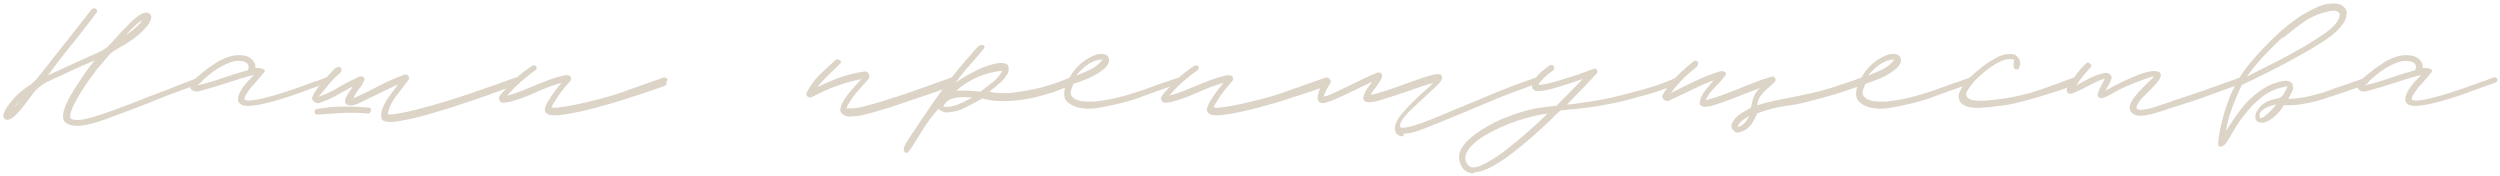 <svg width="583" height="41" viewBox="0 0 583 41" fill="none" xmlns="http://www.w3.org/2000/svg">
<path d="M47.147 18.55H46.997C47.13 18.983 46.98 19.283 46.547 19.45C46.514 19.483 46.247 19.6 45.747 19.8C45.38 19.933 44.697 20.183 43.697 20.55C42.164 21.117 40.664 21.667 39.197 22.2C37.897 22.7 36.53 23.25 35.097 23.85C32.03 25.05 28.547 26.367 24.647 27.8C21.847 28.833 19.597 29.35 17.897 29.35C17.564 29.35 17.314 29.333 17.147 29.3C16.98 29.267 16.764 29.217 16.497 29.15H16.447C16.047 29.05 15.68 28.883 15.347 28.65C14.714 28.117 14.547 27.217 14.847 25.95C15.147 24.717 15.947 23.05 17.247 20.95L17.697 20.25C18.164 19.55 18.547 18.967 18.847 18.5C19.38 17.667 19.88 16.933 20.347 16.3C20.88 15.567 21.414 14.883 21.947 14.25L22.097 14.1C20.264 14.833 18.614 15.55 17.147 16.25C15.747 16.917 13.98 17.733 11.847 18.7C9.78 19.6 8.23 20.867 7.197 22.5C6.697 23.2 6.38 23.633 6.247 23.8C5.714 24.467 5.297 24.983 4.997 25.35C4.53 25.917 4.08 26.417 3.647 26.85C3.247 27.25 2.814 27.567 2.347 27.8C2.147 27.9 1.947 27.95 1.747 27.95C1.514 27.95 1.33 27.9 1.197 27.8C1.064 27.733 0.947 27.583 0.847 27.35C0.747 27.183 0.73 26.967 0.797 26.7C0.997 26.067 1.247 25.533 1.547 25.1C2.28 24.033 3.047 23.1 3.847 22.3C4.747 21.4 5.88 20.517 7.247 19.65C7.814 19.217 8.28 18.767 8.647 18.3C9.147 17.667 9.864 16.767 10.797 15.6C11.73 14.4 12.38 13.567 12.747 13.1L16.797 8L20.447 3.35C20.714 2.95 21.064 2.533 21.497 2.1C21.597 2 21.747 1.95 21.947 1.95C22.114 1.95 22.264 1.983 22.397 2.05C22.664 2.283 22.714 2.583 22.547 2.95L22.497 3.05C22.43 3.117 22.38 3.167 22.347 3.2C22.247 3.267 22.08 3.483 21.847 3.85C21.814 3.883 21.43 4.383 20.697 5.35C20.197 5.983 19.497 6.883 18.597 8.05C17.764 9.117 16.514 10.683 14.847 12.75C13.78 14.083 12.564 15.683 11.197 17.55L18.397 14.25L23.497 11.95C24.364 11.55 25.164 10.933 25.897 10.1C26.73 9.133 27.43 8.35 27.997 7.75C28.497 7.217 29.28 6.417 30.347 5.35C30.78 4.917 31.28 4.467 31.847 4C32.414 3.533 33.014 3.2 33.647 3C34.247 2.867 34.697 2.967 34.997 3.3C35.33 3.633 35.38 4.083 35.147 4.65C34.914 5.217 34.664 5.667 34.397 6C33.664 6.867 32.914 7.617 32.147 8.25C31.38 8.883 30.597 9.45 29.797 9.95C29.597 10.083 29.397 10.217 29.197 10.35C28.997 10.45 28.78 10.567 28.547 10.7C28.314 10.833 28.147 10.933 28.047 11C27.914 11.067 27.68 11.2 27.347 11.4C27.047 11.567 26.83 11.7 26.697 11.8C26.264 12.067 25.88 12.367 25.547 12.7C24.947 13.433 24.48 13.983 24.147 14.35C23.814 14.717 23.314 15.3 22.647 16.1C21.347 17.8 20.364 19.167 19.697 20.2C18.797 21.567 18.097 22.733 17.597 23.7C17.064 24.7 16.697 25.567 16.497 26.3C16.297 27 16.314 27.45 16.547 27.65C16.58 27.683 16.63 27.717 16.697 27.75C16.764 27.783 16.814 27.817 16.847 27.85C17.014 27.85 17.114 27.867 17.147 27.9H17.547L17.497 27.95C18.097 28.05 18.98 27.967 20.147 27.7C21.08 27.5 22.38 27.117 24.047 26.55C25.547 26.05 27.197 25.45 28.997 24.75C29.43 24.583 30.314 24.25 31.647 23.75C32.98 23.217 34.03 22.8 34.797 22.5C36.23 21.967 37.564 21.467 38.797 21C40.664 20.267 42.047 19.717 42.947 19.35C43.68 19.083 44.214 18.883 44.547 18.75C44.88 18.617 45.414 18.417 46.147 18.15C46.18 18.117 46.28 18.1 46.447 18.1C46.814 18.1 47.047 18.25 47.147 18.55ZM33.197 4.65C32.397 5.183 31.714 5.733 31.147 6.3C30.347 7.1 29.764 7.717 29.397 8.15C30.297 7.55 31.08 6.95 31.747 6.35C32.414 5.75 32.897 5.183 33.197 4.65ZM3.247 25.1C3.48 24.9 3.697 24.683 3.897 24.45C4.297 23.983 4.58 23.633 4.747 23.4C4.314 23.833 4.014 24.15 3.847 24.35C3.68 24.55 3.48 24.8 3.247 25.1Z" fill="#DDD4C8"/>
<path d="M77.001 18.55L76.901 18.45C76.935 18.483 76.951 18.583 76.951 18.75C76.885 19.017 76.735 19.2 76.501 19.3C76.401 19.3 76.051 19.417 75.451 19.65C74.785 19.883 73.935 20.183 72.901 20.55C72.068 20.85 70.968 21.25 69.601 21.75C68.535 22.15 67.135 22.617 65.401 23.15C64.135 23.55 62.735 23.917 61.201 24.25C59.835 24.55 58.685 24.7 57.751 24.7C57.218 24.7 56.751 24.617 56.351 24.45C55.818 24.183 55.535 23.783 55.501 23.25C55.468 22.85 55.568 22.383 55.801 21.85C56.068 21.25 56.385 20.7 56.751 20.2L57.651 19.1C57.818 18.9 58.101 18.6 58.501 18.2L59.251 17.45C57.285 17.95 55.168 18.583 52.901 19.35C51.001 19.983 48.935 20.6 46.701 21.2C46.468 21.3 46.201 21.35 45.901 21.35C45.601 21.35 45.335 21.3 45.101 21.2C44.868 21.1 44.668 20.95 44.501 20.75C44.368 20.55 44.351 20.3 44.451 20C44.851 19.133 45.435 18.383 46.201 17.75L48.451 15.95C49.318 15.35 49.985 14.9 50.451 14.6C51.118 14.167 51.835 13.8 52.601 13.5C53.368 13.2 54.135 13 54.901 12.9C55.701 12.8 56.501 12.85 57.301 13.05C57.935 13.183 58.485 13.517 58.951 14.05C59.418 14.55 59.618 15.15 59.551 15.85H60.251C60.418 15.85 60.568 15.867 60.701 15.9C60.968 15.967 61.151 16.017 61.251 16.05C61.385 16.083 61.518 16.167 61.651 16.3C61.751 16.4 61.768 16.533 61.701 16.7C61.201 17.367 60.885 17.767 60.751 17.9C60.351 18.367 60.085 18.667 59.951 18.8C59.785 18.967 59.568 19.217 59.301 19.55C59.168 19.717 58.935 19.967 58.601 20.3C58.068 21 57.668 21.567 57.401 22C57.101 22.467 56.985 22.85 57.051 23.15C57.051 23.183 57.085 23.233 57.151 23.3C57.518 23.5 58.301 23.5 59.501 23.3C60.568 23.133 61.968 22.8 63.701 22.3C65.135 21.9 66.818 21.367 68.751 20.7C70.051 20.267 71.651 19.683 73.551 18.95C73.885 18.917 74.201 18.817 74.501 18.65L75.301 18.35L76.051 18.05C76.218 17.983 76.401 18 76.601 18.1C76.835 18.2 76.968 18.35 77.001 18.55ZM58.051 16.3L57.851 16.25C58.051 15.65 58.018 15.2 57.751 14.9C57.485 14.6 57.135 14.4 56.701 14.3C56.201 14.2 55.701 14.167 55.201 14.2C54.635 14.267 54.185 14.367 53.851 14.5C52.351 15.033 50.951 15.783 49.651 16.75C48.351 17.717 47.151 18.767 46.051 19.9C47.985 19.467 49.985 18.883 52.051 18.15C53.818 17.517 55.818 16.9 58.051 16.3Z" fill="#DDD4C8"/>
<path d="M85.983 25.1H86.033C86.266 25.1 86.416 25.183 86.483 25.35C86.55 25.517 86.55 25.7 86.483 25.9C86.45 26.067 86.35 26.233 86.183 26.4C86.05 26.533 85.85 26.55 85.583 26.45C83.55 26.283 81.65 26.25 79.883 26.35C77.35 26.483 75.45 26.6 74.183 26.7C73.983 26.767 73.816 26.75 73.683 26.65C73.516 26.55 73.416 26.433 73.383 26.3C73.316 26.167 73.316 26.017 73.383 25.85C73.45 25.683 73.55 25.55 73.683 25.45C75.75 25.083 77.8 24.883 79.833 24.85C81.733 24.817 83.783 24.9 85.983 25.1ZM121.283 18.45L121.083 18.8C121.216 19.267 121.066 19.567 120.633 19.7L119.383 20.15C118.516 20.45 117.416 20.85 116.083 21.35C114.75 21.85 113.2 22.4 111.433 23C109.666 23.6 107.866 24.2 106.033 24.8C104.166 25.4 102.15 26.017 99.983 26.65C98.483 27.083 97.033 27.45 95.633 27.75C94.233 28.05 93.25 28.233 92.683 28.3C91.95 28.4 91.35 28.45 90.883 28.45C90.483 28.45 90.033 28.367 89.533 28.2C89.1 28.067 88.883 27.667 88.883 27C88.85 26.667 88.883 26.333 88.983 26C89.116 25.6 89.2 25.317 89.233 25.15C89.666 24.15 90.216 23.2 90.883 22.3C91.75 21.1 92.4 20.217 92.833 19.65L83.533 24.15C83.2 24.283 82.933 24.383 82.733 24.45C82.433 24.55 82.133 24.6 81.833 24.6C81.533 24.6 81.266 24.55 81.033 24.45C80.766 24.35 80.566 24.133 80.433 23.8C80.466 23.167 80.7 22.533 81.133 21.9C81.666 21.1 82.05 20.517 82.283 20.15C81.15 20.75 79.916 21.433 78.583 22.2C77.483 22.833 76.2 23.4 74.733 23.9C74.5 24.033 74.25 24.083 73.983 24.05C73.716 23.983 73.483 23.883 73.283 23.75C73.083 23.583 72.933 23.383 72.833 23.15C72.733 22.917 72.766 22.667 72.933 22.4C73.366 21.467 73.95 20.583 74.683 19.75L76.783 17.35C77.25 16.883 77.583 16.533 77.783 16.3C78.083 15.933 78.466 15.7 78.933 15.6C79.2 15.6 79.383 15.667 79.483 15.8C79.583 15.933 79.633 16.1 79.633 16.3C79.633 16.5 79.583 16.667 79.483 16.8C79.35 17 79.233 17.133 79.133 17.2C78.133 18.033 77.283 18.9 76.583 19.8C75.816 20.767 75.05 21.683 74.283 22.55C75.816 22.05 77.3 21.367 78.733 20.5C80.1 19.667 81.533 18.917 83.033 18.25C83.133 18.183 83.316 18.083 83.583 17.95C83.783 17.85 83.983 17.8 84.183 17.8C84.383 17.8 84.566 17.85 84.733 17.95C84.866 18.05 84.966 18.233 85.033 18.5C84.733 19.3 84.3 20.05 83.733 20.75C83.2 21.383 82.75 22.117 82.383 22.95C84.383 22.05 86.333 21.1 88.233 20.1C90.2 19.067 92.183 18.183 94.183 17.45C94.35 17.35 94.55 17.333 94.783 17.4C94.983 17.467 95.133 17.567 95.233 17.7C95.333 17.867 95.383 18.05 95.383 18.25C95.383 18.45 95.3 18.633 95.133 18.8C94.1 20.2 93.2 21.383 92.433 22.35C91.5 23.517 90.833 24.85 90.433 26.35C90.4 26.55 90.483 26.65 90.683 26.65C90.883 26.65 90.983 26.667 90.983 26.7C91.616 26.7 92.816 26.517 94.583 26.15C96.05 25.85 98.15 25.317 100.883 24.55C103.483 23.817 106.366 22.917 109.533 21.85C113.466 20.517 117.05 19.25 120.283 18.05C120.516 17.983 120.716 18 120.883 18.1C121.116 18.2 121.25 18.317 121.283 18.45Z" fill="#DDD4C8"/>
<path d="M155.672 18.5L155.422 19.2C155.489 19.367 155.472 19.533 155.372 19.7C155.272 19.867 155.122 19.983 154.922 20.05L154.122 20.35C153.389 20.617 152.672 20.867 151.972 21.1L148.822 22.15C148.422 22.283 147.789 22.483 146.922 22.75C146.089 23.017 145.439 23.233 144.972 23.4C144.439 23.567 143.606 23.817 142.472 24.15C142.239 24.217 141.439 24.433 140.072 24.8C139.872 24.867 139.539 24.967 139.072 25.1C138.639 25.2 138.306 25.283 138.072 25.35L136.872 25.65C135.206 26.05 133.656 26.367 132.222 26.6C131.022 26.8 130.072 26.9 129.372 26.9C128.672 26.9 128.189 26.833 127.922 26.7C127.589 26.533 127.356 26.367 127.222 26.2C127.189 26.1 127.139 25.95 127.072 25.75C127.006 25.517 127.072 25.167 127.272 24.7C127.472 24.167 127.839 23.5 128.372 22.7C128.972 21.767 129.822 20.633 130.922 19.3C128.889 19.9 126.889 20.65 124.922 21.55C122.889 22.483 120.889 23.217 118.922 23.75L117.572 23.95C117.106 24.05 116.739 23.867 116.472 23.4C116.272 23.033 116.306 22.667 116.572 22.3C116.839 21.967 117.089 21.667 117.322 21.4C118.389 20.233 119.389 19.2 120.322 18.3C121.322 17.333 122.456 16.433 123.722 15.6C123.856 15.467 124.039 15.367 124.272 15.3C124.472 15.233 124.656 15.233 124.822 15.3C124.989 15.367 125.089 15.467 125.122 15.6C125.189 15.767 125.172 15.967 125.072 16.2C123.806 17.1 122.606 18.05 121.472 19.05C120.439 19.95 119.372 21.033 118.272 22.3C119.439 22 120.522 21.65 121.522 21.25C122.222 20.983 123.272 20.55 124.672 19.95C125.372 19.65 126.422 19.233 127.822 18.7C128.956 18.267 130.039 17.933 131.072 17.7C131.472 17.567 131.922 17.517 132.422 17.55C132.922 17.583 133.172 17.883 133.172 18.45C133.172 18.617 133.072 18.817 132.872 19.05C132.672 19.283 132.556 19.4 132.522 19.4L131.172 21.05C130.706 21.617 130.306 22.167 129.972 22.7C129.872 22.867 129.722 23.117 129.522 23.45C129.322 23.75 129.172 23.967 129.072 24.1C128.806 24.5 128.656 24.8 128.622 25C128.989 25.167 129.722 25.167 130.822 25C131.656 24.9 132.956 24.667 134.722 24.3C135.856 24.067 137.472 23.683 139.572 23.15C141.306 22.717 143.006 22.217 144.672 21.65L145.772 21.25C146.472 21.017 147.322 20.717 148.322 20.35C148.622 20.25 149.122 20.067 149.822 19.8C150.556 19.533 151.139 19.333 151.572 19.2C153.272 18.6 154.306 18.233 154.672 18.1C154.906 18.033 155.106 18.05 155.272 18.15C155.506 18.25 155.639 18.367 155.672 18.5Z" fill="#DDD4C8"/>
<path d="M222.637 18.55L222.537 19.2C222.704 19.667 222.554 19.967 222.087 20.1C222.021 20.1 221.571 20.25 220.737 20.55C219.037 21.15 217.937 21.533 217.437 21.7C214.937 22.533 213.404 23.05 212.837 23.25C210.937 23.917 209.171 24.517 207.537 25.05C207.371 25.117 206.471 25.383 204.837 25.85C204.337 26.017 203.554 26.233 202.487 26.5C202.221 26.567 201.837 26.667 201.337 26.8C200.871 26.9 200.554 26.967 200.387 27C199.921 27.067 199.221 27.133 198.287 27.2C197.554 27.233 196.904 27 196.337 26.5C196.004 26.167 195.887 25.767 195.987 25.3C196.054 24.933 196.187 24.533 196.387 24.1C196.921 23.067 197.604 22.083 198.437 21.15L200.837 18.45C197.004 19.217 193.371 20.517 189.937 22.35C189.771 22.45 189.571 22.55 189.337 22.65C189.104 22.75 188.887 22.767 188.687 22.7C188.521 22.667 188.354 22.567 188.187 22.4C188.054 22.267 188.004 22.05 188.037 21.75C188.804 20.183 189.787 18.8 190.987 17.6C192.054 16.533 193.287 15.383 194.687 14.15C194.987 13.883 195.287 13.8 195.587 13.9C195.921 14 196.104 14.25 196.137 14.65C195.504 15.283 194.554 16.2 193.287 17.4C192.287 18.367 191.387 19.333 190.587 20.3C192.387 19.433 194.154 18.683 195.887 18.05C197.687 17.417 199.537 16.967 201.437 16.7C201.737 16.633 201.971 16.65 202.137 16.75C202.337 16.85 202.487 17 202.587 17.2C202.687 17.4 202.737 17.617 202.737 17.85C202.737 18.083 202.637 18.3 202.437 18.5C201.837 19.233 201.371 19.767 201.037 20.1C200.704 20.433 200.237 20.967 199.637 21.7C199.204 22.2 198.787 22.767 198.387 23.4C197.921 24.067 197.587 24.683 197.387 25.25C198.687 25.35 200.004 25.217 201.337 24.85C203.071 24.383 204.354 24.033 205.187 23.8C205.654 23.667 205.987 23.567 206.187 23.5C206.754 23.3 207.087 23.183 207.187 23.15C209.287 22.517 211.537 21.767 213.937 20.9C218.737 19.2 221.321 18.283 221.687 18.15C221.854 18.083 222.037 18.1 222.237 18.2C222.471 18.3 222.604 18.417 222.637 18.55Z" fill="#DDD4C8"/>
<path d="M250.437 18.55L250.237 19.05C250.371 19.483 250.221 19.783 249.787 19.95L247.587 20.75C247.221 20.883 246.704 21.083 246.037 21.35C245.537 21.55 245.271 21.65 245.237 21.65V21.6C243.037 22.333 240.971 22.85 239.037 23.15C237.171 23.45 235.554 23.6 234.187 23.6C232.954 23.6 231.954 23.533 231.187 23.4C230.387 23.267 229.671 23.117 229.037 22.95L228.687 23.2C227.887 23.633 226.654 24.283 224.987 25.15C223.754 25.783 222.404 26.133 220.937 26.2C220.537 26.267 220.171 26.2 219.837 26C219.371 25.733 219.021 25.55 218.787 25.45C217.554 26.817 216.437 28.283 215.437 29.85C214.771 30.883 213.804 32.433 212.537 34.5C212.404 34.633 212.304 34.75 212.237 34.85L211.937 35.3C211.837 35.467 211.721 35.567 211.587 35.6C211.421 35.667 211.271 35.667 211.137 35.6C210.871 35.4 210.737 35.167 210.737 34.9C210.737 34.633 210.787 34.383 210.887 34.15C210.954 33.983 211.087 33.733 211.287 33.4C211.487 33.067 211.621 32.833 211.687 32.7C213.854 29.4 216.054 26.15 218.287 22.95C220.454 19.85 222.887 16.75 225.587 13.65C226.054 13.183 226.487 12.7 226.887 12.2C227.287 11.7 227.721 11.217 228.187 10.75C228.421 10.583 228.621 10.5 228.787 10.5C229.054 10.5 229.237 10.517 229.337 10.55C229.504 10.617 229.587 10.717 229.587 10.85C229.587 11.05 229.521 11.233 229.387 11.4C228.221 12.833 227.121 14.117 226.087 15.25C225.054 16.35 223.987 17.683 222.887 19.25C223.421 18.85 224.171 18.367 225.137 17.8C226.404 17.067 227.521 16.483 228.487 16.05C229.687 15.517 230.871 15.117 232.037 14.85C233.204 14.583 234.137 14.633 234.837 15C234.971 15.1 235.071 15.25 235.137 15.45C235.204 15.717 235.237 15.933 235.237 16.1C235.237 16.267 235.204 16.517 235.137 16.85C234.671 17.783 234.054 18.583 233.287 19.25C232.521 19.917 231.654 20.633 230.687 21.4C231.454 21.567 232.321 21.667 233.287 21.7C234.287 21.767 235.437 21.717 236.737 21.55C238.037 21.383 239.487 21.133 241.087 20.8C242.687 20.467 244.437 19.967 246.337 19.3C246.404 19.3 246.587 19.25 246.887 19.15C246.921 19.117 247.237 18.983 247.837 18.75C248.304 18.55 248.654 18.417 248.887 18.35C249.121 18.283 249.337 18.2 249.537 18.1C250.004 17.967 250.304 18.117 250.437 18.55ZM233.737 16.5C231.804 16.667 229.921 17.15 228.087 17.95C226.187 18.75 224.487 19.817 222.987 21.15C223.954 21.117 224.904 21.117 225.837 21.15C227.104 21.217 228.054 21.283 228.687 21.35C229.321 20.883 230.271 20.15 231.537 19.15C232.471 18.417 233.204 17.533 233.737 16.5ZM220.037 24.8L219.887 24.9C221.121 25 222.304 24.817 223.437 24.35C224.504 23.917 225.587 23.383 226.687 22.75C225.887 22.683 225.254 22.65 224.787 22.65C224.121 22.65 223.487 22.7 222.887 22.8C222.287 22.9 221.737 23.1 221.237 23.4C220.737 23.7 220.337 24.167 220.037 24.8Z" fill="#DDD4C8"/>
<path d="M275.571 18.55L275.171 18.6C275.237 18.767 275.221 18.933 275.121 19.1C275.021 19.3 274.904 19.417 274.771 19.45C274.704 19.517 274.254 19.7 273.421 20C272.554 20.3 271.554 20.65 270.421 21.05C269.654 21.317 268.537 21.717 267.071 22.25C265.971 22.65 265.171 22.95 264.671 23.15C263.037 23.617 262.021 23.9 261.621 24C260.387 24.3 259.354 24.533 258.521 24.7C258.021 24.8 257.237 24.95 256.171 25.15C255.471 25.283 254.671 25.35 253.771 25.35C252.971 25.35 252.171 25.25 251.371 25.05C250.537 24.85 249.787 24.483 249.121 23.95C248.621 23.55 248.321 23.067 248.221 22.5C248.121 22 248.154 21.4 248.321 20.7C248.454 20.133 248.687 19.517 249.021 18.85C249.254 18.383 249.537 17.883 249.871 17.35C250.537 16.283 251.371 15.35 252.371 14.55C253.371 13.75 254.454 13.15 255.621 12.75C256.121 12.583 256.671 12.533 257.271 12.6C257.904 12.667 258.337 12.967 258.571 13.5C258.704 14 258.654 14.467 258.421 14.9C258.187 15.333 257.887 15.7 257.521 16C256.521 16.867 255.371 17.583 254.071 18.15C252.971 18.65 251.721 19.117 250.321 19.55C250.254 19.717 250.154 19.983 250.021 20.35C249.887 20.717 249.804 20.95 249.771 21.05C249.571 21.583 249.654 22.083 250.021 22.55C250.654 23.15 251.437 23.5 252.371 23.6C253.371 23.7 254.237 23.733 254.971 23.7C257.271 23.5 259.621 23.067 262.021 22.4C264.387 21.733 266.671 20.983 268.871 20.15C269.671 19.85 270.171 19.667 270.371 19.6L272.171 19C272.371 18.933 272.654 18.833 273.021 18.7C273.387 18.567 273.637 18.483 273.771 18.45C274.271 18.283 274.554 18.183 274.621 18.15C274.787 18.083 274.971 18.1 275.171 18.2C275.404 18.3 275.537 18.417 275.571 18.55ZM257.121 13.85C255.854 13.917 254.704 14.317 253.671 15.05C252.637 15.783 251.737 16.633 250.971 17.6C252.071 17.233 253.204 16.75 254.371 16.15C255.471 15.617 256.387 14.85 257.121 13.85Z" fill="#DDD4C8"/>
<path d="M310.067 18.5L309.817 19.2C309.884 19.367 309.867 19.533 309.767 19.7C309.667 19.867 309.517 19.983 309.317 20.05L308.517 20.35C307.784 20.617 307.067 20.867 306.367 21.1L303.217 22.15C302.817 22.283 302.184 22.483 301.317 22.75C300.484 23.017 299.834 23.233 299.367 23.4C298.834 23.567 298 23.817 296.867 24.15C296.634 24.217 295.834 24.433 294.467 24.8C294.267 24.867 293.934 24.967 293.467 25.1C293.034 25.2 292.7 25.283 292.467 25.35L291.267 25.65C289.6 26.05 288.05 26.367 286.617 26.6C285.417 26.8 284.467 26.9 283.767 26.9C283.067 26.9 282.584 26.833 282.317 26.7C281.984 26.533 281.75 26.367 281.617 26.2C281.584 26.1 281.534 25.95 281.467 25.75C281.4 25.517 281.467 25.167 281.667 24.7C281.867 24.167 282.234 23.5 282.767 22.7C283.367 21.767 284.217 20.633 285.317 19.3C283.284 19.9 281.284 20.65 279.317 21.55C277.284 22.483 275.284 23.217 273.317 23.75L271.967 23.95C271.5 24.05 271.134 23.867 270.867 23.4C270.667 23.033 270.7 22.667 270.967 22.3C271.234 21.967 271.484 21.667 271.717 21.4C272.784 20.233 273.784 19.2 274.717 18.3C275.717 17.333 276.85 16.433 278.117 15.6C278.25 15.467 278.434 15.367 278.667 15.3C278.867 15.233 279.05 15.233 279.217 15.3C279.384 15.367 279.484 15.467 279.517 15.6C279.584 15.767 279.567 15.967 279.467 16.2C278.2 17.1 277 18.05 275.867 19.05C274.834 19.95 273.767 21.033 272.667 22.3C273.834 22 274.917 21.65 275.917 21.25C276.617 20.983 277.667 20.55 279.067 19.95C279.767 19.65 280.817 19.233 282.217 18.7C283.35 18.267 284.434 17.933 285.467 17.7C285.867 17.567 286.317 17.517 286.817 17.55C287.317 17.583 287.567 17.883 287.567 18.45C287.567 18.617 287.467 18.817 287.267 19.05C287.067 19.283 286.95 19.4 286.917 19.4L285.567 21.05C285.1 21.617 284.7 22.167 284.367 22.7C284.267 22.867 284.117 23.117 283.917 23.45C283.717 23.75 283.567 23.967 283.467 24.1C283.2 24.5 283.05 24.8 283.017 25C283.384 25.167 284.117 25.167 285.217 25C286.05 24.9 287.35 24.667 289.117 24.3C290.25 24.067 291.867 23.683 293.967 23.15C295.7 22.717 297.4 22.217 299.067 21.65L300.167 21.25C300.867 21.017 301.717 20.717 302.717 20.35C303.017 20.25 303.517 20.067 304.217 19.8C304.95 19.533 305.534 19.333 305.967 19.2C307.667 18.6 308.7 18.233 309.067 18.1C309.3 18.033 309.5 18.05 309.667 18.15C309.9 18.25 310.034 18.367 310.067 18.5Z" fill="#DDD4C8"/>
<path d="M327.29 31.2L327.34 31.8C326.373 31.8 325.74 31.467 325.44 30.8C325.206 30.267 325.206 29.65 325.44 28.95C325.673 28.25 326.106 27.517 326.74 26.75C327.406 25.917 328.156 25.083 328.99 24.25C329.89 23.35 330.89 22.4 331.99 21.4L333.19 20.35C333.456 20.117 333.806 19.783 334.24 19.35C333.573 19.517 332.723 19.767 331.69 20.1C330.656 20.433 329.656 20.783 328.69 21.15C325.523 22.217 323.273 22.95 321.94 23.35C320.273 23.85 319.106 23.967 318.44 23.7C318.173 23.567 318.006 23.367 317.94 23.1C317.873 22.833 317.923 22.5 318.09 22.1C318.256 21.7 318.456 21.3 318.69 20.9C318.856 20.633 319.106 20.267 319.44 19.8L320.04 19C319.573 19.267 319.073 19.517 318.54 19.75C318.173 19.917 317.656 20.167 316.99 20.5C314.956 21.5 313.523 22.183 312.69 22.55C311.923 22.917 311.04 23.283 310.04 23.65C309.34 23.917 308.84 24.05 308.54 24.05C308.173 24.05 307.906 23.983 307.74 23.85C307.44 23.617 307.29 23.3 307.29 22.9C307.29 22.433 307.356 21.983 307.49 21.55C307.656 20.983 307.873 20.483 308.14 20.05C308.54 19.383 308.84 18.9 309.04 18.6C309.14 18.467 309.29 18.367 309.49 18.3C309.69 18.233 309.873 18.283 310.04 18.45C310.173 18.55 310.273 18.7 310.34 18.9C310.373 19.067 310.34 19.233 310.24 19.4C309.84 20 309.49 20.6 309.19 21.2C308.923 21.767 308.756 22.217 308.69 22.55C309.056 22.483 309.54 22.333 310.14 22.1C310.74 21.833 311.39 21.533 312.09 21.2C312.556 20.967 313.29 20.617 314.29 20.15C314.79 19.917 315.473 19.583 316.34 19.15C317.54 18.55 318.49 18.1 319.19 17.8C319.456 17.7 319.756 17.567 320.09 17.4C320.456 17.233 320.69 17.133 320.79 17.1C321.09 16.967 321.34 16.9 321.54 16.9C321.64 16.9 321.79 16.933 321.99 17C322.156 17.1 322.256 17.267 322.29 17.5C322.356 17.767 322.29 18.083 322.09 18.45C321.923 18.783 321.523 19.4 320.89 20.3C320.523 20.733 320.29 21.033 320.19 21.2C319.956 21.533 319.756 21.833 319.59 22.1C320.09 22.033 320.64 21.917 321.24 21.75C321.306 21.717 322.056 21.483 323.49 21.05C324.023 20.883 324.856 20.6 325.99 20.2C326.29 20.1 326.69 19.95 327.19 19.75C327.723 19.55 328.09 19.417 328.29 19.35C330.89 18.417 332.64 17.833 333.54 17.6C334.673 17.3 335.44 17.217 335.84 17.35C336.106 17.45 336.256 17.667 336.29 18C336.356 18.4 336.14 18.867 335.64 19.4C335.14 19.933 334.223 20.8 332.89 22C332.29 22.533 331.59 23.183 330.79 23.95C329.723 24.95 328.973 25.667 328.54 26.1C327.873 26.767 327.323 27.45 326.89 28.15C326.49 28.783 326.373 29.283 326.54 29.65L326.64 29.7C326.706 29.767 326.84 29.8 327.04 29.8C327.106 29.8 327.44 29.767 328.04 29.7C328.506 29.633 329.106 29.483 329.84 29.25C331.04 28.883 332.423 28.383 333.99 27.75C335.59 27.117 337.39 26.367 339.39 25.5C340.256 25.167 341.64 24.6 343.54 23.8C345.44 23 346.906 22.383 347.94 21.95C351.34 20.55 354.74 19.267 358.14 18.1C358.606 17.967 358.906 18.117 359.04 18.55C359.173 18.983 359.023 19.283 358.59 19.45C354.823 20.75 351.456 22.017 348.49 23.25C344.09 25.083 341.256 26.267 339.99 26.8C337.523 27.833 334.89 28.9 332.09 30C330.056 30.8 328.456 31.2 327.29 31.2Z" fill="#DDD4C8"/>
<path d="M343.962 40.15L343.462 40.45C342.862 40.383 342.345 40.217 341.912 39.95C341.445 39.65 341.095 39.283 340.862 38.85C340.595 38.35 340.412 37.867 340.312 37.4C340.212 36.9 340.212 36.4 340.312 35.9C340.612 34.733 341.329 33.633 342.462 32.6C343.629 31.533 344.929 30.583 346.362 29.75C347.929 28.817 349.395 28.083 350.762 27.55C352.262 26.95 353.512 26.5 354.512 26.2C356.145 25.7 357.629 25.35 358.962 25.15C359.829 25.017 361.162 24.85 362.962 24.65L366.262 21.35C367.029 20.583 367.979 19.6 369.112 18.4C367.845 18.867 366.312 19.383 364.512 19.95C363.245 20.35 362.195 20.65 361.362 20.85C360.629 21.017 359.962 21.133 359.362 21.2C358.862 21.267 358.479 21.267 358.212 21.2C357.945 21.133 357.762 21.05 357.662 20.95L357.412 20.7C357.312 20.567 357.262 20.333 357.262 20C357.262 19.7 357.379 19.333 357.612 18.9C357.845 18.5 358.245 17.983 358.812 17.35C359.379 16.75 360.212 16.067 361.312 15.3C361.479 15.133 361.662 15.083 361.862 15.15C362.062 15.183 362.212 15.283 362.312 15.45C362.579 15.817 362.529 16.15 362.162 16.45C361.695 16.75 361.279 17.067 360.912 17.4C360.379 17.867 360.029 18.183 359.862 18.35C359.629 18.583 359.379 18.867 359.112 19.2C358.945 19.4 358.829 19.6 358.762 19.8C359.062 19.833 359.695 19.75 360.662 19.55C361.329 19.417 362.379 19.133 363.812 18.7C365.145 18.3 366.429 17.9 367.662 17.5C368.795 17.1 370.129 16.617 371.662 16.05C371.995 15.917 372.245 16 372.412 16.3C372.579 16.633 372.562 16.917 372.362 17.15L371.812 17.7C371.679 17.833 371.445 18.083 371.112 18.45C370.779 18.817 370.529 19.083 370.362 19.25C370.162 19.483 369.812 19.867 369.312 20.4C368.812 20.9 368.429 21.283 368.162 21.55C367.029 22.75 366.112 23.7 365.412 24.4C366.812 24.267 367.812 24.15 368.412 24.05C368.812 23.983 369.445 23.883 370.312 23.75C371.212 23.617 371.762 23.533 371.962 23.5C373.095 23.333 374.529 23.05 376.262 22.65C377.829 22.283 379.579 21.833 381.512 21.3C384.379 20.567 386.629 19.867 388.262 19.2C389.895 18.567 390.712 18.217 390.712 18.15C390.945 18.083 391.145 18.1 391.312 18.2C391.545 18.3 391.679 18.417 391.712 18.55C391.879 19.017 391.762 19.317 391.362 19.45C391.329 19.483 390.479 19.833 388.812 20.5C387.145 21.167 384.895 21.867 382.062 22.6C379.829 23.267 377.829 23.767 376.062 24.1C374.062 24.5 372.479 24.783 371.312 24.95C369.912 25.15 368.612 25.3 367.412 25.4C365.912 25.533 364.745 25.65 363.912 25.75L362.512 27.05L361.162 28.4C352.929 36.133 347.229 40.05 344.062 40.15H343.962ZM360.912 26.5C359.979 26.6 358.995 26.767 357.962 27C356.562 27.333 355.245 27.7 354.012 28.1C352.812 28.5 351.445 29.033 349.912 29.7C348.579 30.3 347.329 30.95 346.162 31.65C345.062 32.317 344.095 33.067 343.262 33.9C342.462 34.7 341.962 35.517 341.762 36.35C341.629 36.95 341.745 37.55 342.112 38.15C342.445 38.75 342.929 39.05 343.562 39.05C344.429 39.017 345.529 38.617 346.862 37.85C348.295 37.05 349.745 36.083 351.212 34.95C352.912 33.65 354.545 32.3 356.112 30.9C357.712 29.5 359.312 28.033 360.912 26.5Z" fill="#DDD4C8"/>
<path d="M435.127 18.45L435.177 18.8C435.343 19.267 435.193 19.567 434.727 19.7C433.027 20.3 431.627 20.783 430.527 21.15C428.46 21.817 426.893 22.3 425.827 22.6C424.127 23.067 422.61 23.467 421.277 23.8C419.81 24.167 418.593 24.417 417.627 24.55C416.293 24.683 414.943 24.917 413.577 25.25C412.477 25.517 411.227 25.9 409.827 26.4C409.56 27 409.343 27.45 409.177 27.75C408.843 28.35 408.577 28.783 408.377 29.05C408.077 29.45 407.727 29.8 407.327 30.1C406.96 30.367 406.493 30.583 405.927 30.75C405.627 30.917 405.327 30.967 405.027 30.9C404.76 30.867 404.51 30.733 404.277 30.5C404.077 30.3 403.927 30.05 403.827 29.75C403.727 29.417 403.743 29.117 403.877 28.85C404.277 27.917 404.91 27.167 405.777 26.6C406.61 26.067 407.46 25.567 408.327 25.1C408.493 24.133 408.71 23.3 408.977 22.6C409.277 21.767 409.777 21.083 410.477 20.55C408.643 21.183 406.793 21.883 404.927 22.65C403.193 23.35 401.327 24.017 399.327 24.65C398.993 24.717 398.727 24.767 398.527 24.8C398.127 24.867 397.827 24.9 397.627 24.9C397.36 24.9 397.093 24.85 396.827 24.75C396.593 24.65 396.427 24.417 396.327 24.05C396.493 22.983 396.91 22.033 397.577 21.2C398.51 20.067 399.193 19.233 399.627 18.7C397.893 19.367 396.193 20.117 394.527 20.95C392.86 21.783 391.16 22.583 389.427 23.35C389.26 23.483 389.043 23.55 388.777 23.55C388.577 23.55 388.36 23.467 388.127 23.3C387.927 23.167 387.777 22.983 387.677 22.75C387.577 22.55 387.61 22.317 387.777 22.05C388.743 20.417 389.86 18.967 391.127 17.7C392.493 16.333 393.86 15.133 395.227 14.1C395.593 14.167 395.827 14.267 395.927 14.4C396.027 14.567 396.06 14.733 396.027 14.9C395.96 15.1 395.86 15.3 395.727 15.5C395.56 15.7 395.393 15.85 395.227 15.95C394.16 16.783 393.16 17.683 392.227 18.65C391.227 19.65 390.377 20.667 389.677 21.7C391.477 20.767 393.277 19.867 395.077 19C396.843 18.167 398.727 17.417 400.727 16.75C401.06 16.617 401.427 16.567 401.827 16.6C402.26 16.667 402.493 16.917 402.527 17.35C401.727 18.45 400.877 19.433 399.977 20.3C399.043 21.2 398.293 22.233 397.727 23.4C399.093 23.033 400.377 22.633 401.577 22.2C402.41 21.9 403.66 21.417 405.327 20.75L409.077 19.25C410.41 18.717 411.693 18.283 412.927 17.95C413.093 17.85 413.277 17.817 413.477 17.85C413.677 17.883 413.827 17.983 413.927 18.15C414.027 18.317 414.077 18.483 414.077 18.65C414.077 18.817 413.993 18.983 413.827 19.15C413.293 19.683 412.877 20.067 412.577 20.3C412.277 20.533 411.86 20.917 411.327 21.45C410.927 21.85 410.577 22.3 410.277 22.8C410.01 23.267 409.843 23.817 409.777 24.45V24.55C411.177 24.117 412.427 23.783 413.527 23.55L417.277 22.8C419.177 22.433 421.06 22.033 422.927 21.6C424.893 21.167 427.11 20.517 429.577 19.65L431.827 18.9C432.327 18.733 433.11 18.45 434.177 18.05C434.343 17.983 434.527 18 434.727 18.1C434.96 18.2 435.093 18.317 435.127 18.45ZM405.177 29.65C405.843 29.483 406.393 29.15 406.827 28.65C407.293 28.15 407.66 27.6 407.927 27C407.193 27.467 406.66 27.833 406.327 28.1C405.793 28.533 405.41 29.05 405.177 29.65Z" fill="#DDD4C8"/>
<path d="M460.238 18.55L459.839 18.6C459.905 18.767 459.888 18.933 459.788 19.1C459.688 19.3 459.572 19.417 459.438 19.45C459.372 19.517 458.922 19.7 458.089 20C457.222 20.3 456.222 20.65 455.089 21.05C454.322 21.317 453.205 21.717 451.738 22.25C450.638 22.65 449.839 22.95 449.339 23.15C447.705 23.617 446.688 23.9 446.288 24C445.055 24.3 444.022 24.533 443.188 24.7C442.688 24.8 441.905 24.95 440.839 25.15C440.138 25.283 439.338 25.35 438.438 25.35C437.638 25.35 436.838 25.25 436.038 25.05C435.205 24.85 434.455 24.483 433.788 23.95C433.288 23.55 432.988 23.067 432.888 22.5C432.788 22 432.822 21.4 432.988 20.7C433.122 20.133 433.355 19.517 433.688 18.85C433.922 18.383 434.205 17.883 434.538 17.35C435.205 16.283 436.038 15.35 437.038 14.55C438.038 13.75 439.122 13.15 440.288 12.75C440.788 12.583 441.338 12.533 441.938 12.6C442.572 12.667 443.005 12.967 443.238 13.5C443.372 14 443.322 14.467 443.089 14.9C442.855 15.333 442.555 15.7 442.188 16C441.188 16.867 440.038 17.583 438.738 18.15C437.638 18.65 436.388 19.117 434.988 19.55C434.922 19.717 434.822 19.983 434.688 20.35C434.555 20.717 434.472 20.95 434.438 21.05C434.238 21.583 434.322 22.083 434.688 22.55C435.322 23.15 436.105 23.5 437.038 23.6C438.038 23.7 438.905 23.733 439.638 23.7C441.938 23.5 444.288 23.067 446.688 22.4C449.055 21.733 451.338 20.983 453.538 20.15C454.338 19.85 454.838 19.667 455.038 19.6L456.839 19C457.039 18.933 457.322 18.833 457.688 18.7C458.055 18.567 458.305 18.483 458.438 18.45C458.938 18.283 459.222 18.183 459.288 18.15C459.455 18.083 459.638 18.1 459.839 18.2C460.072 18.3 460.205 18.417 460.238 18.55ZM441.788 13.85C440.522 13.917 439.372 14.317 438.339 15.05C437.305 15.783 436.405 16.633 435.638 17.6C436.738 17.233 437.872 16.75 439.038 16.15C440.138 15.617 441.055 14.85 441.788 13.85Z" fill="#DDD4C8"/>
<path d="M484.585 18.55V18.85C484.652 19.017 484.635 19.183 484.535 19.35C484.435 19.55 484.318 19.667 484.185 19.7C484.118 19.733 484.018 19.767 483.885 19.8C483.785 19.833 483.618 19.9 483.385 20C483.152 20.067 482.952 20.133 482.785 20.2C482.085 20.467 481.235 20.767 480.235 21.1C479.235 21.433 478.135 21.783 476.935 22.15L473.335 23.2C472.135 23.533 470.985 23.833 469.885 24.1C468.918 24.333 467.952 24.5 466.985 24.6C466.585 24.667 465.635 24.783 464.135 24.95C463.602 25.017 462.802 25.083 461.735 25.15C460.868 25.183 460.068 25.133 459.335 25C458.602 24.867 457.952 24.567 457.385 24.1C457.018 23.767 456.818 23.317 456.785 22.75C456.752 22.183 456.852 21.683 457.085 21.25C457.652 19.983 458.435 18.9 459.435 18C460.468 17.067 461.502 16.183 462.535 15.35C463.435 14.683 464.468 14.033 465.635 13.4C466.702 12.8 467.885 12.533 469.185 12.6C469.618 12.633 469.985 12.783 470.285 13.05C470.552 13.283 470.768 13.583 470.935 13.95C471.102 14.317 471.152 14.7 471.085 15.1C471.052 15.5 470.902 15.85 470.635 16.15C470.268 16.25 470.018 16.233 469.885 16.1C469.718 15.967 469.618 15.767 469.585 15.5C469.552 15.267 469.552 15 469.585 14.7C469.652 14.3 469.685 14.05 469.685 13.95C469.252 13.783 468.802 13.733 468.335 13.8C467.902 13.833 467.485 13.933 467.085 14.1C466.818 14.2 466.418 14.383 465.885 14.65C465.452 14.85 465.085 15.067 464.785 15.3C463.652 16.033 462.652 16.8 461.785 17.6C460.818 18.467 459.968 19.417 459.235 20.45C458.768 21.083 458.535 21.567 458.535 21.9C458.535 22.267 458.635 22.55 458.835 22.75C459.035 22.95 459.252 23.1 459.485 23.2L459.835 23.3C460.702 23.5 461.785 23.55 463.085 23.45C464.385 23.35 465.735 23.2 467.135 23C468.568 22.8 469.902 22.55 471.135 22.25C472.568 21.917 473.568 21.65 474.135 21.45C474.568 21.317 475.035 21.167 475.535 21C476.068 20.8 476.652 20.6 477.285 20.4C477.918 20.167 478.418 19.983 478.785 19.85C480.385 19.283 482.035 18.683 483.735 18.05C483.968 17.983 484.152 18 484.285 18.1C484.452 18.2 484.552 18.35 484.585 18.55Z" fill="#DDD4C8"/>
<path d="M523.25 18.5L523.15 18.6C523.317 19.067 523.167 19.367 522.7 19.5L521.45 19.95C520.617 20.25 519.517 20.65 518.15 21.15C516.45 21.783 514.934 22.333 513.6 22.8C512.2 23.3 510.484 23.867 508.45 24.5C507.784 24.7 507.3 24.85 507 24.95L505.65 25.4C504.084 25.933 502.85 26.317 501.95 26.55C500.85 26.85 499.9 27 499.1 27C498.1 27 497.4 26.7 497 26.1C496.534 25.533 496.5 24.85 496.9 24.05C497.3 23.25 497.85 22.45 498.55 21.65C499.184 20.95 499.917 20.2 500.75 19.4C501.517 18.7 502.05 18.167 502.35 17.8C502.184 17.8 501.7 17.933 500.9 18.2C500.034 18.5 499.2 18.8 498.4 19.1C497.5 19.433 496.65 19.783 495.85 20.15C495.05 20.517 494.5 20.767 494.2 20.9C493.767 21.133 493.15 21.483 492.35 21.95C491.75 22.317 491.1 22.617 490.4 22.85C490.067 22.983 489.75 22.933 489.45 22.7C489.15 22.467 489.084 22.167 489.25 21.8C489.384 21.233 489.617 20.65 489.95 20.05L490.85 18.35C490.117 18.55 489.434 18.8 488.8 19.1C488.367 19.3 487.717 19.633 486.85 20.1C485.984 20.567 485.334 20.9 484.9 21.1C484.367 21.367 483.7 21.633 482.9 21.9C482.634 21.9 482.434 21.85 482.3 21.75C482.167 21.65 482.067 21.5 482 21.3C481.934 21.1 481.934 20.9 482 20.7C482.067 20.467 482.167 20.283 482.3 20.15C482.867 19.25 483.5 18.317 484.2 17.35C484.867 16.417 485.617 15.583 486.45 14.85C486.55 14.683 486.684 14.6 486.85 14.6C487.017 14.6 487.167 14.65 487.3 14.75C487.434 14.85 487.55 14.967 487.65 15.1C487.75 15.267 487.734 15.433 487.6 15.6L485.8 17.7C485.3 18.3 484.734 19.05 484.1 19.95C485.5 19.217 486.534 18.667 487.2 18.3C488.2 17.767 489.284 17.367 490.45 17.1C490.85 16.967 491.25 16.967 491.65 17.1C492.017 17.233 492.284 17.533 492.45 18C492.35 18.567 492.15 19.1 491.85 19.6C491.45 20.267 491.167 20.783 491 21.15C493.2 19.883 495.384 18.8 497.55 17.9C497.617 17.867 497.717 17.833 497.85 17.8C497.984 17.733 498.134 17.667 498.3 17.6C498.5 17.5 498.7 17.417 498.9 17.35C499.534 17.117 500.217 16.917 500.95 16.75C501.65 16.583 502.3 16.533 502.9 16.6C503.534 16.667 503.867 16.967 503.9 17.5C503.934 17.733 503.834 18.05 503.6 18.45C503.367 18.85 503.034 19.283 502.6 19.75C502.334 20.05 501.85 20.55 501.15 21.25L499.5 22.9C499.034 23.433 498.684 23.933 498.45 24.4C498.217 24.867 498.167 25.167 498.3 25.3C498.5 25.567 498.934 25.667 499.6 25.6C500.267 25.533 501.017 25.383 501.85 25.15C502.417 24.983 503.3 24.7 504.5 24.3C504.7 24.233 505.5 23.95 506.9 23.45C509.267 22.683 511.65 21.883 514.05 21.05C514.984 20.717 516.384 20.217 518.25 19.55C520.15 18.883 521.5 18.4 522.3 18.1C522.467 18.033 522.65 18.05 522.85 18.15C523.084 18.25 523.217 18.367 523.25 18.5Z" fill="#DDD4C8"/>
<path d="M552.522 18.55L552.372 18.7C552.439 18.867 552.422 19.033 552.322 19.2C552.222 19.4 552.105 19.517 551.972 19.55C551.939 19.55 551.672 19.65 551.172 19.85C551.005 19.917 550.689 20.05 550.222 20.25C549.755 20.417 549.372 20.55 549.072 20.65C548.472 20.883 547.422 21.25 545.922 21.75C545.522 21.883 544.905 22.083 544.072 22.35C543.239 22.617 542.589 22.833 542.122 23L540.172 23.6C538.639 23.967 537.372 24.217 536.372 24.35C535.439 24.483 534.489 24.55 533.522 24.55H533.072C532.872 24.55 532.722 24.533 532.622 24.5C532.389 24.967 532.039 25.467 531.572 26C531.105 26.567 530.589 27.067 530.022 27.5C529.389 27.967 528.789 28.3 528.222 28.5C527.655 28.7 527.089 28.667 526.522 28.4C526.189 28.133 526.005 27.867 525.972 27.6C525.905 27.267 525.922 26.95 526.022 26.65C526.122 26.317 526.272 26 526.472 25.7C526.739 25.3 526.939 25.017 527.072 24.85C527.405 24.483 527.805 24.167 528.272 23.9C528.739 23.633 529.189 23.433 529.622 23.3C530.022 23.2 530.539 23.083 531.172 22.95C531.839 22.783 532.322 22.4 532.622 21.8C532.722 21.6 532.872 21.317 533.072 20.95C533.272 20.583 533.405 20.317 533.472 20.15C531.305 20.417 529.389 21.183 527.722 22.45C526.089 23.683 524.622 25.167 523.322 26.9C522.555 27.833 521.855 28.833 521.222 29.9C520.789 30.6 520.172 31.65 519.372 33.05C519.172 33.317 519.022 33.5 518.922 33.6C518.722 33.8 518.572 33.933 518.472 34C518.372 34.067 518.189 34.133 517.922 34.2C517.555 34.267 517.355 34.117 517.322 33.75C517.289 33.517 517.272 33.267 517.272 33C517.739 29.467 518.639 26.017 519.972 22.65C521.305 19.317 523.189 16.317 525.622 13.65C527.189 11.85 528.922 10.05 530.822 8.25C532.622 6.55 534.572 5 536.672 3.6C538.039 2.8 539.339 2.117 540.572 1.55C541.972 0.95 543.405 0.717 544.872 0.85C545.505 0.883 546.072 1.133 546.572 1.6C547.072 2.033 547.289 2.583 547.222 3.25C547.189 4.017 546.939 4.733 546.472 5.4C546.005 6.067 545.505 6.667 544.972 7.2C544.072 8.067 543.039 8.867 541.872 9.6C540.405 10.533 539.305 11.217 538.572 11.65C536.272 12.983 533.672 14.4 530.772 15.9C528.172 17.233 525.522 18.533 522.822 19.8C521.989 21.5 521.239 23.25 520.572 25.05C519.905 26.85 519.405 28.7 519.072 30.6C519.772 29.467 520.522 28.317 521.322 27.15C522.222 25.883 523.089 24.8 523.922 23.9C524.822 22.933 525.855 22.033 527.022 21.2C528.155 20.367 529.389 19.733 530.722 19.3C531.322 19.1 531.989 18.95 532.722 18.85C533.455 18.75 534.072 18.967 534.572 19.5C534.839 20.167 534.822 20.783 534.522 21.35C534.322 21.75 534.022 22.317 533.622 23.05C534.589 23.05 535.689 22.95 536.922 22.75C538.155 22.55 539.805 22.15 541.872 21.55C543.372 20.983 544.922 20.433 546.522 19.9C548.122 19.367 549.822 18.767 551.622 18.1C552.055 17.967 552.355 18.117 552.522 18.55ZM532.472 8.8L532.322 8.7C530.889 10 529.422 11.45 527.922 13.05C526.589 14.45 525.272 16.05 523.972 17.85C525.005 17.317 526.589 16.517 528.722 15.45C530.855 14.383 532.439 13.567 533.472 13C535.539 11.867 537.072 11 538.072 10.4C539.805 9.367 541.289 8.4 542.522 7.5C542.755 7.333 543.105 7.05 543.572 6.65C543.939 6.35 544.272 6.017 544.572 5.65C544.839 5.317 545.089 4.933 545.322 4.5C545.522 4.1 545.622 3.667 545.622 3.2C545.455 2.933 545.255 2.75 545.022 2.65C544.789 2.55 544.539 2.5 544.272 2.5C543.939 2.5 543.689 2.517 543.522 2.55L542.772 2.7C540.739 3.167 538.905 3.967 537.272 5.1C535.739 6.167 534.139 7.4 532.472 8.8ZM526.972 27.2L526.872 27.3C526.939 27.467 527.039 27.55 527.172 27.55C527.305 27.55 527.472 27.5 527.672 27.4C527.839 27.333 528.055 27.183 528.322 26.95C528.655 26.683 528.905 26.467 529.072 26.3C529.605 25.767 530.205 25.117 530.872 24.35C530.072 24.517 529.372 24.717 528.772 24.95C528.272 25.183 527.805 25.483 527.372 25.85C526.972 26.217 526.839 26.667 526.972 27.2Z" fill="#DDD4C8"/>
<path d="M582.421 18.55L582.321 18.45C582.355 18.483 582.371 18.583 582.371 18.75C582.305 19.017 582.155 19.2 581.921 19.3C581.821 19.3 581.471 19.417 580.871 19.65C580.205 19.883 579.355 20.183 578.321 20.55C577.488 20.85 576.388 21.25 575.021 21.75C573.955 22.15 572.555 22.617 570.821 23.15C569.555 23.55 568.155 23.917 566.621 24.25C565.255 24.55 564.105 24.7 563.171 24.7C562.638 24.7 562.171 24.617 561.771 24.45C561.238 24.183 560.955 23.783 560.921 23.25C560.888 22.85 560.988 22.383 561.221 21.85C561.488 21.25 561.805 20.7 562.171 20.2L563.071 19.1C563.238 18.9 563.521 18.6 563.921 18.2L564.671 17.45C562.705 17.95 560.588 18.583 558.321 19.35C556.421 19.983 554.355 20.6 552.121 21.2C551.888 21.3 551.621 21.35 551.321 21.35C551.021 21.35 550.755 21.3 550.521 21.2C550.288 21.1 550.088 20.95 549.921 20.75C549.788 20.55 549.771 20.3 549.871 20C550.271 19.133 550.855 18.383 551.621 17.75L553.871 15.95C554.738 15.35 555.405 14.9 555.871 14.6C556.538 14.167 557.255 13.8 558.021 13.5C558.788 13.2 559.555 13 560.321 12.9C561.121 12.8 561.921 12.85 562.721 13.05C563.355 13.183 563.905 13.517 564.371 14.05C564.838 14.55 565.038 15.15 564.971 15.85H565.671C565.838 15.85 565.988 15.867 566.121 15.9C566.388 15.967 566.571 16.017 566.671 16.05C566.805 16.083 566.938 16.167 567.071 16.3C567.171 16.4 567.188 16.533 567.121 16.7C566.621 17.367 566.305 17.767 566.171 17.9C565.771 18.367 565.505 18.667 565.371 18.8C565.205 18.967 564.988 19.217 564.721 19.55C564.588 19.717 564.355 19.967 564.021 20.3C563.488 21 563.088 21.567 562.821 22C562.521 22.467 562.405 22.85 562.471 23.15C562.471 23.183 562.505 23.233 562.571 23.3C562.938 23.5 563.721 23.5 564.921 23.3C565.988 23.133 567.388 22.8 569.121 22.3C570.555 21.9 572.238 21.367 574.171 20.7C575.471 20.267 577.071 19.683 578.971 18.95C579.305 18.917 579.621 18.817 579.921 18.65L580.721 18.35L581.471 18.05C581.638 17.983 581.821 18 582.021 18.1C582.255 18.2 582.388 18.35 582.421 18.55ZM563.471 16.3L563.271 16.25C563.471 15.65 563.438 15.2 563.171 14.9C562.905 14.6 562.555 14.4 562.121 14.3C561.621 14.2 561.121 14.167 560.621 14.2C560.055 14.267 559.605 14.367 559.271 14.5C557.771 15.033 556.371 15.783 555.071 16.75C553.771 17.717 552.571 18.767 551.471 19.9C553.405 19.467 555.405 18.883 557.471 18.15C559.238 17.517 561.238 16.9 563.471 16.3Z" fill="#DDD4C8"/>
</svg>
